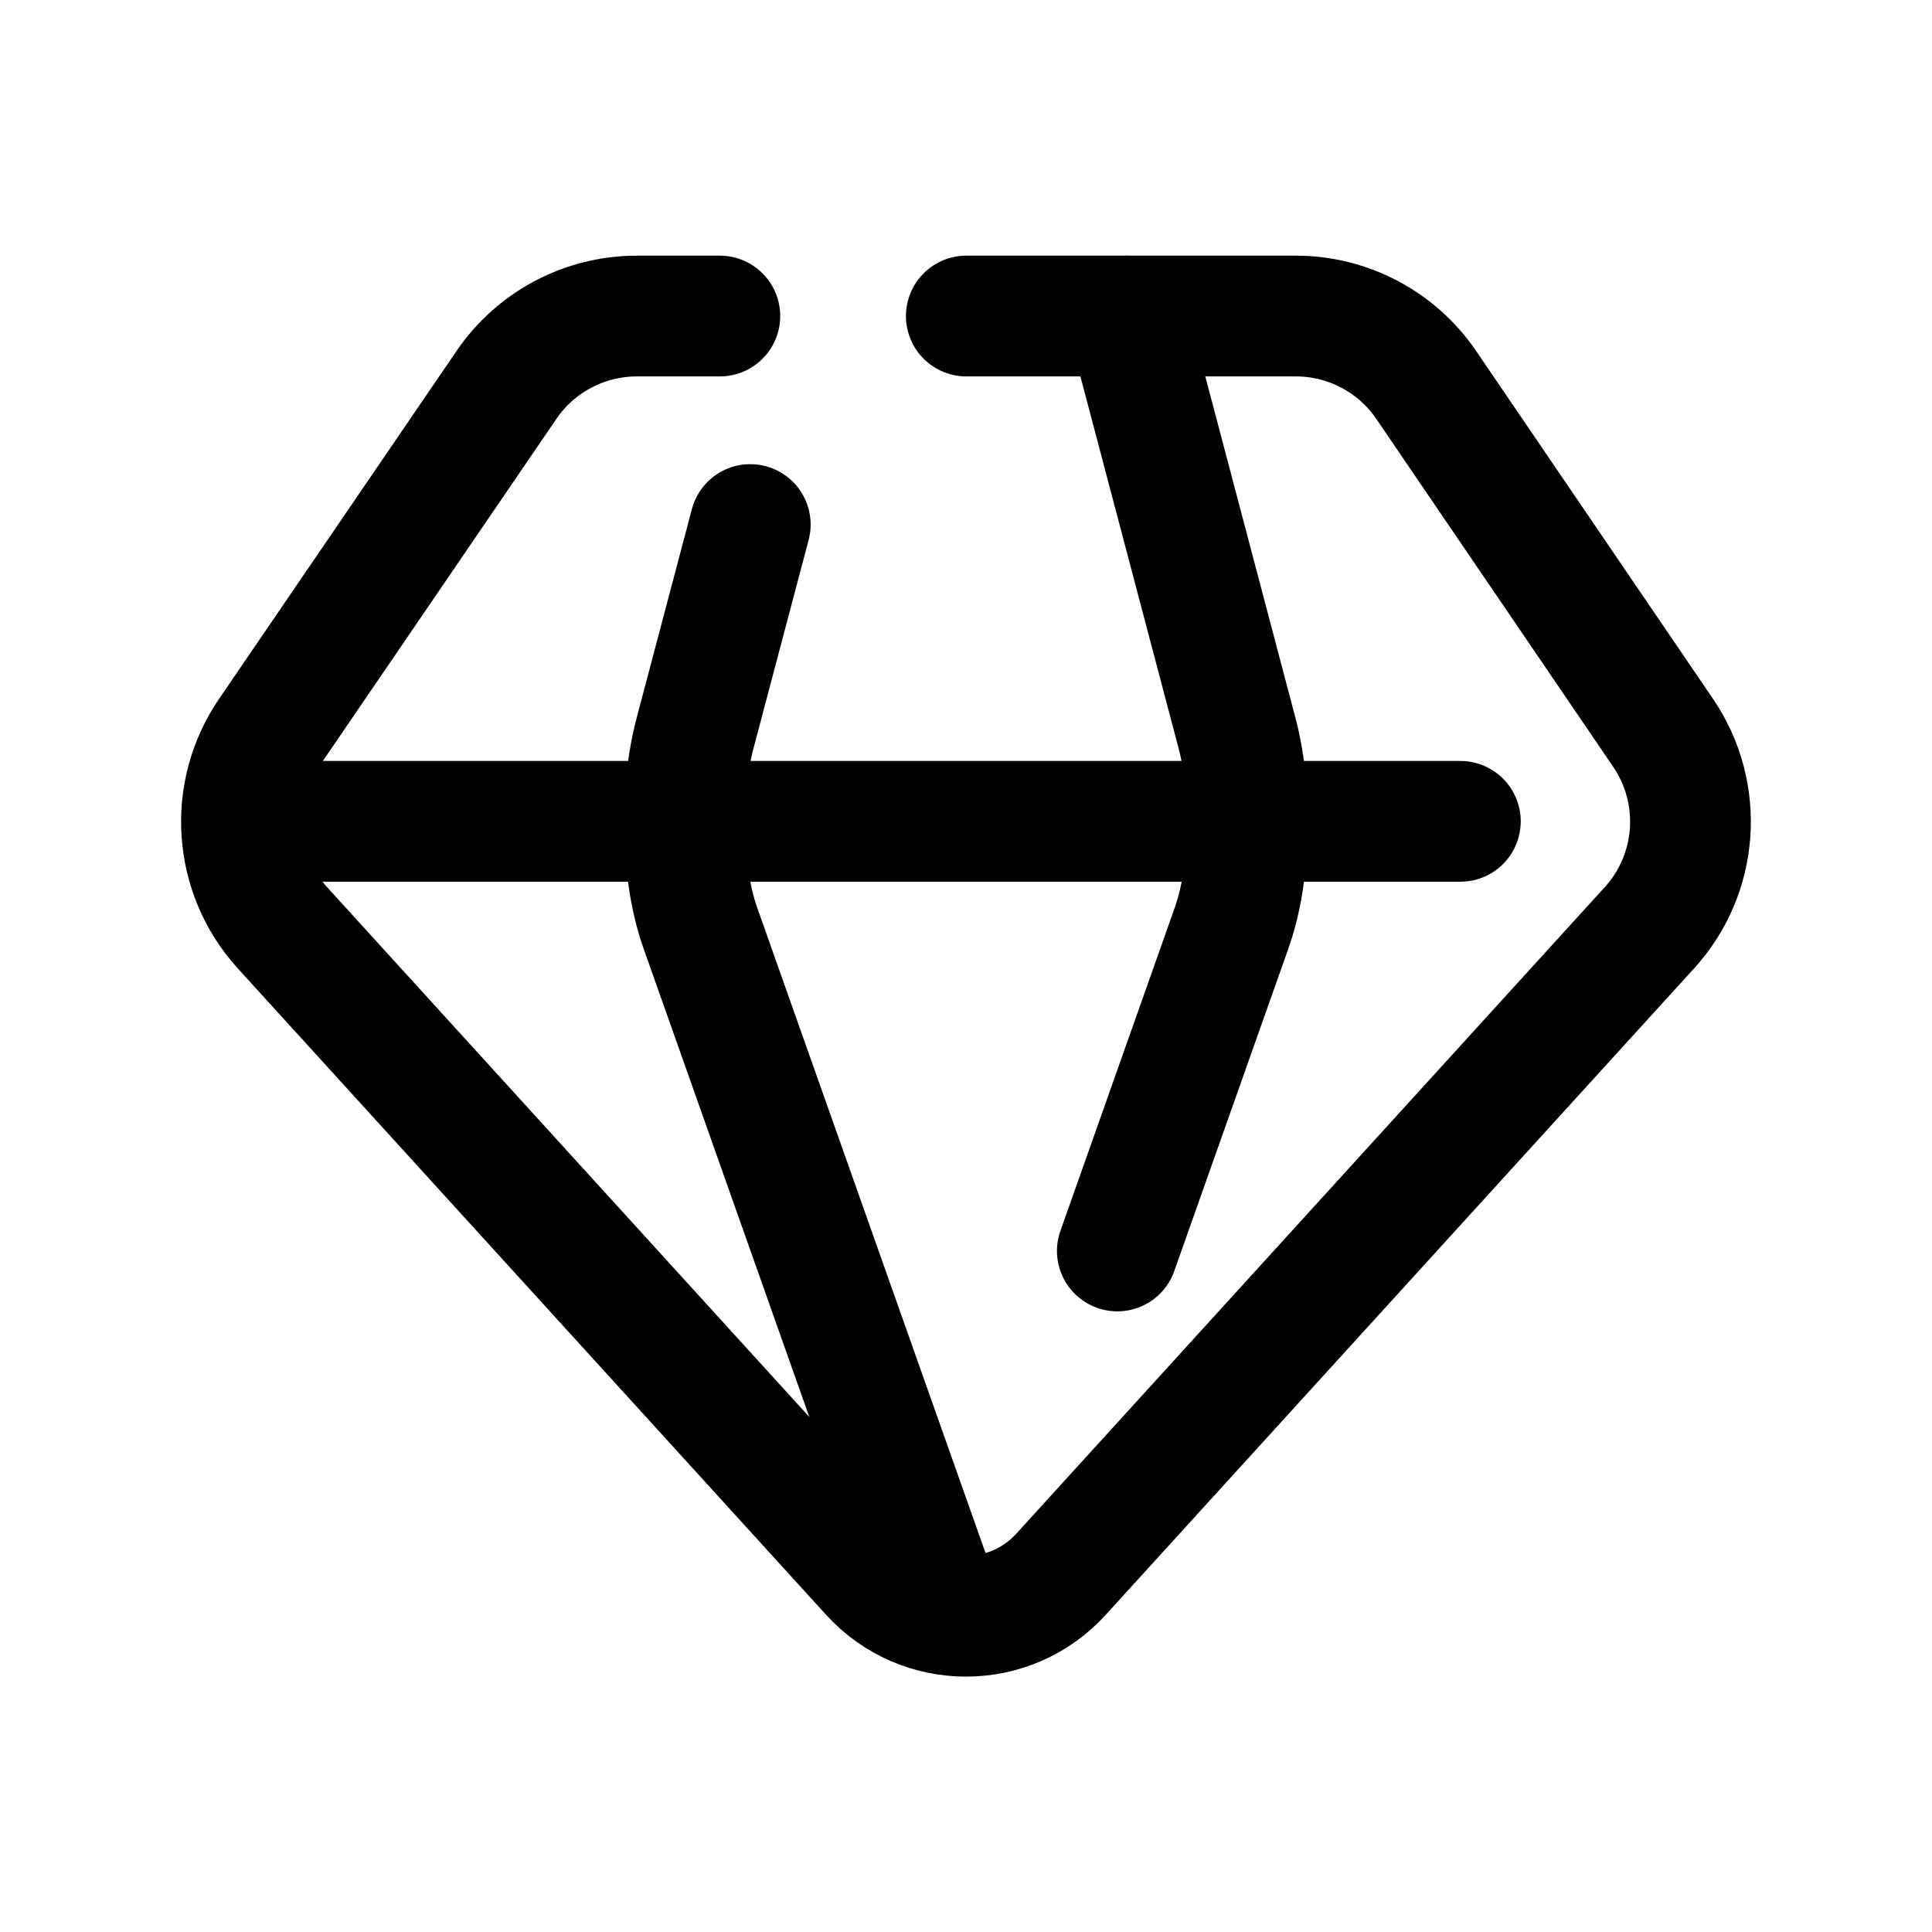 <svg width="24" height="24" viewBox="0 0 24 24" fill="none" xmlns="http://www.w3.org/2000/svg">
<path d="M12.004 3.926H16.098C16.745 3.926 17.353 4.247 17.717 4.782L20.66 9.104C21.17 9.854 21.1 10.856 20.489 11.526L13.182 19.554C12.548 20.252 11.451 20.252 10.816 19.554L3.51 11.527C2.899 10.856 2.829 9.853 3.341 9.104L6.292 4.781C6.657 4.246 7.263 3.926 7.911 3.926H8.942" stroke="black" stroke-width="1.5" stroke-linecap="round" stroke-linejoin="round"/>
<path d="M11.54 19.555L8.7 11.528C8.463 10.857 8.436 9.854 8.635 9.105L9.32 6.516" stroke="black" stroke-width="1.5" stroke-linecap="round" stroke-linejoin="round"/>
<path d="M13.999 3.926L15.366 9.104C15.565 9.854 15.537 10.856 15.3 11.526L13.88 15.54" stroke="black" stroke-width="1.5" stroke-linecap="round" stroke-linejoin="round"/>
<path d="M3.008 10.203H18.141" stroke="black" stroke-width="1.5" stroke-linecap="round" stroke-linejoin="round"/>
</svg>
